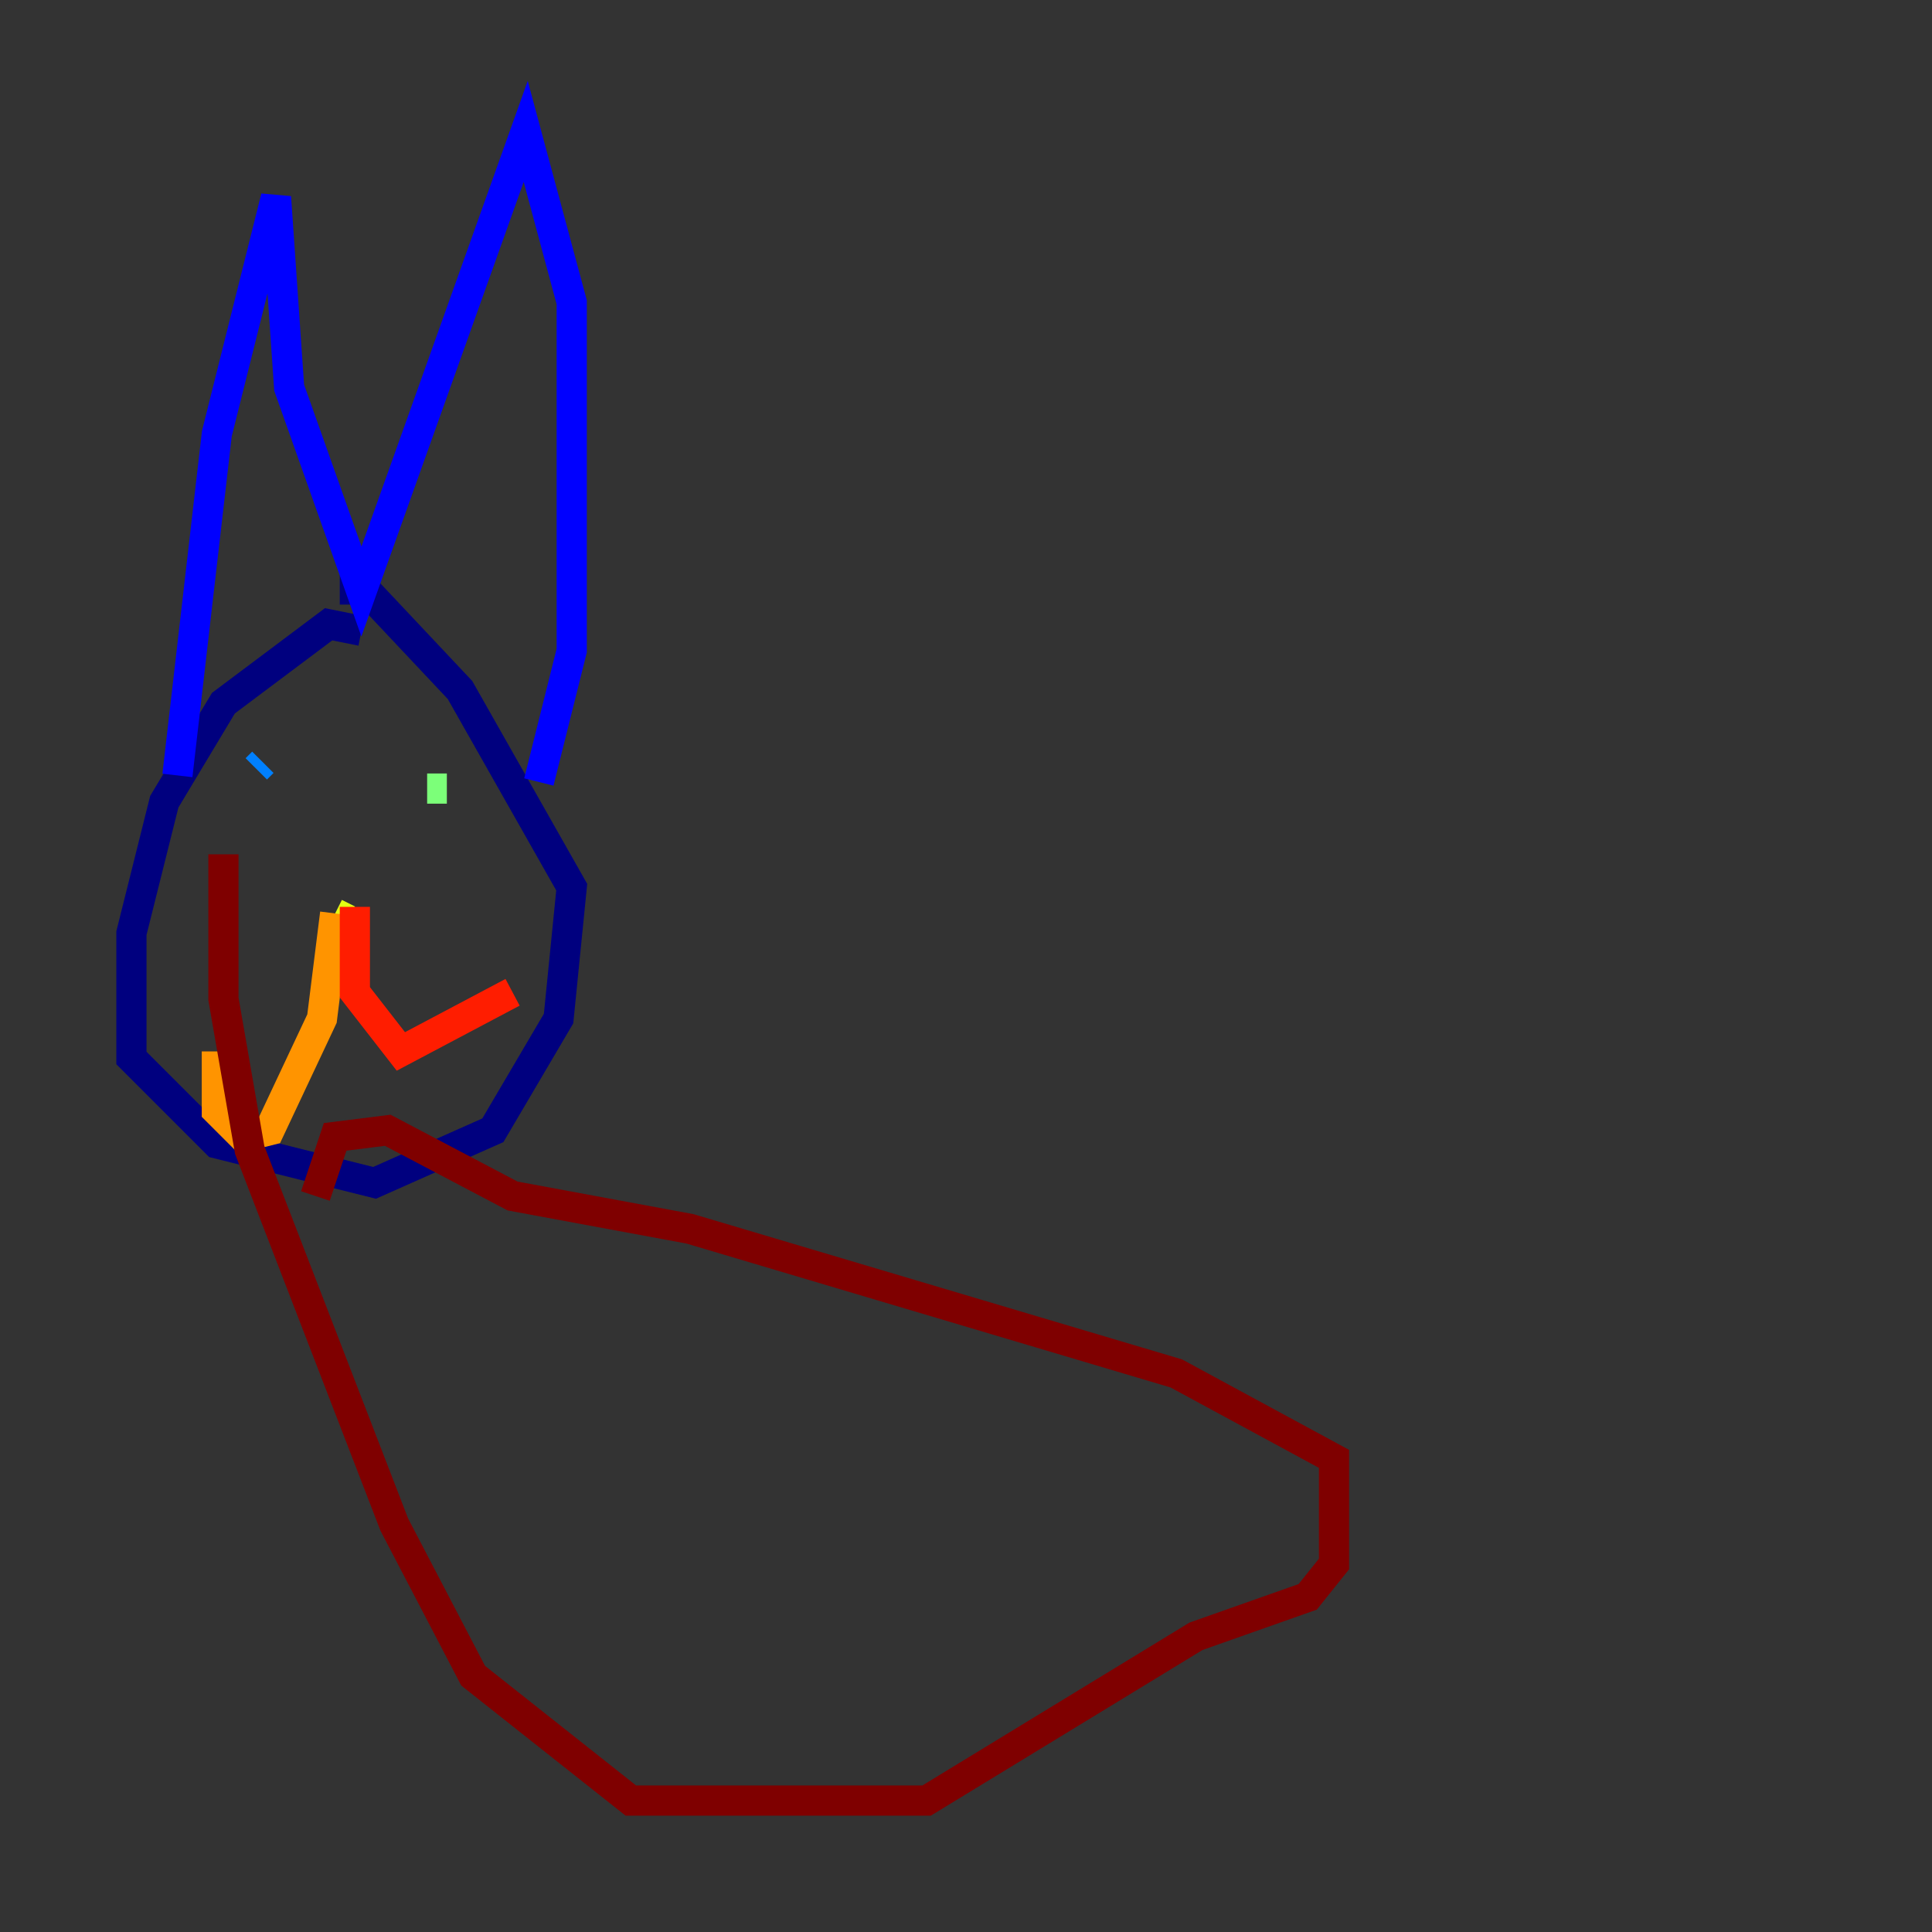 <?xml version="1.0" encoding="utf-8" ?>
<svg baseProfile="tiny" height="128" version="1.2" viewBox="0,0,128,128" width="128" xmlns="http://www.w3.org/2000/svg" xmlns:ev="http://www.w3.org/2001/xml-events" xmlns:xlink="http://www.w3.org/1999/xlink"><rect x="0" y="0" width="128" height="128" fill="#333333" stroke="none"/><defs /><polyline fill="none" points="23.946,41.796 21.769,41.361 14.803,46.585 10.884,53.116 8.707,61.823 8.707,70.095 14.367,75.755 24.816,78.367 32.653,74.884 37.007,67.483 37.878,58.776 30.476,45.714 23.51,38.313 23.51,40.054" stroke="#00007f" stroke-width="2" /><polyline fill="none" points="11.755,51.374 14.367,28.735 18.286,13.061 19.157,25.687 23.946,39.184 34.83,8.707 37.878,20.027 37.878,43.102 35.701,51.809" stroke="#0000ff" stroke-width="2" /><polyline fill="none" points="16.98,50.939 17.415,50.503" stroke="#0080ff" stroke-width="2" /><polyline fill="none" points="30.912,53.986 30.912,53.986" stroke="#15ffe1" stroke-width="2" /><polyline fill="none" points="29.605,52.245 28.299,52.245" stroke="#7cff79" stroke-width="2" /><polyline fill="none" points="23.075,60.952 22.204,60.517" stroke="#e4ff12" stroke-width="2" /><polyline fill="none" points="22.204,60.517 21.333,67.483 17.85,74.884 16.109,75.32 14.367,73.578 14.367,69.66" stroke="#ff9400" stroke-width="2" /><polyline fill="none" points="23.51,60.082 23.51,65.742 26.558,69.66 33.959,65.742" stroke="#ff1d00" stroke-width="2" /><polyline fill="none" points="20.898,79.238 22.204,75.32 25.687,74.884 33.959,79.238 45.714,81.415 77.932,90.993 88.381,96.653 88.381,103.619 86.639,105.796 79.238,108.408 61.388,119.293 41.796,119.293 31.347,111.02 26.122,101.007 16.544,76.191 14.803,66.177 14.803,56.599" stroke="#7f0000" stroke-width="2" /></svg>